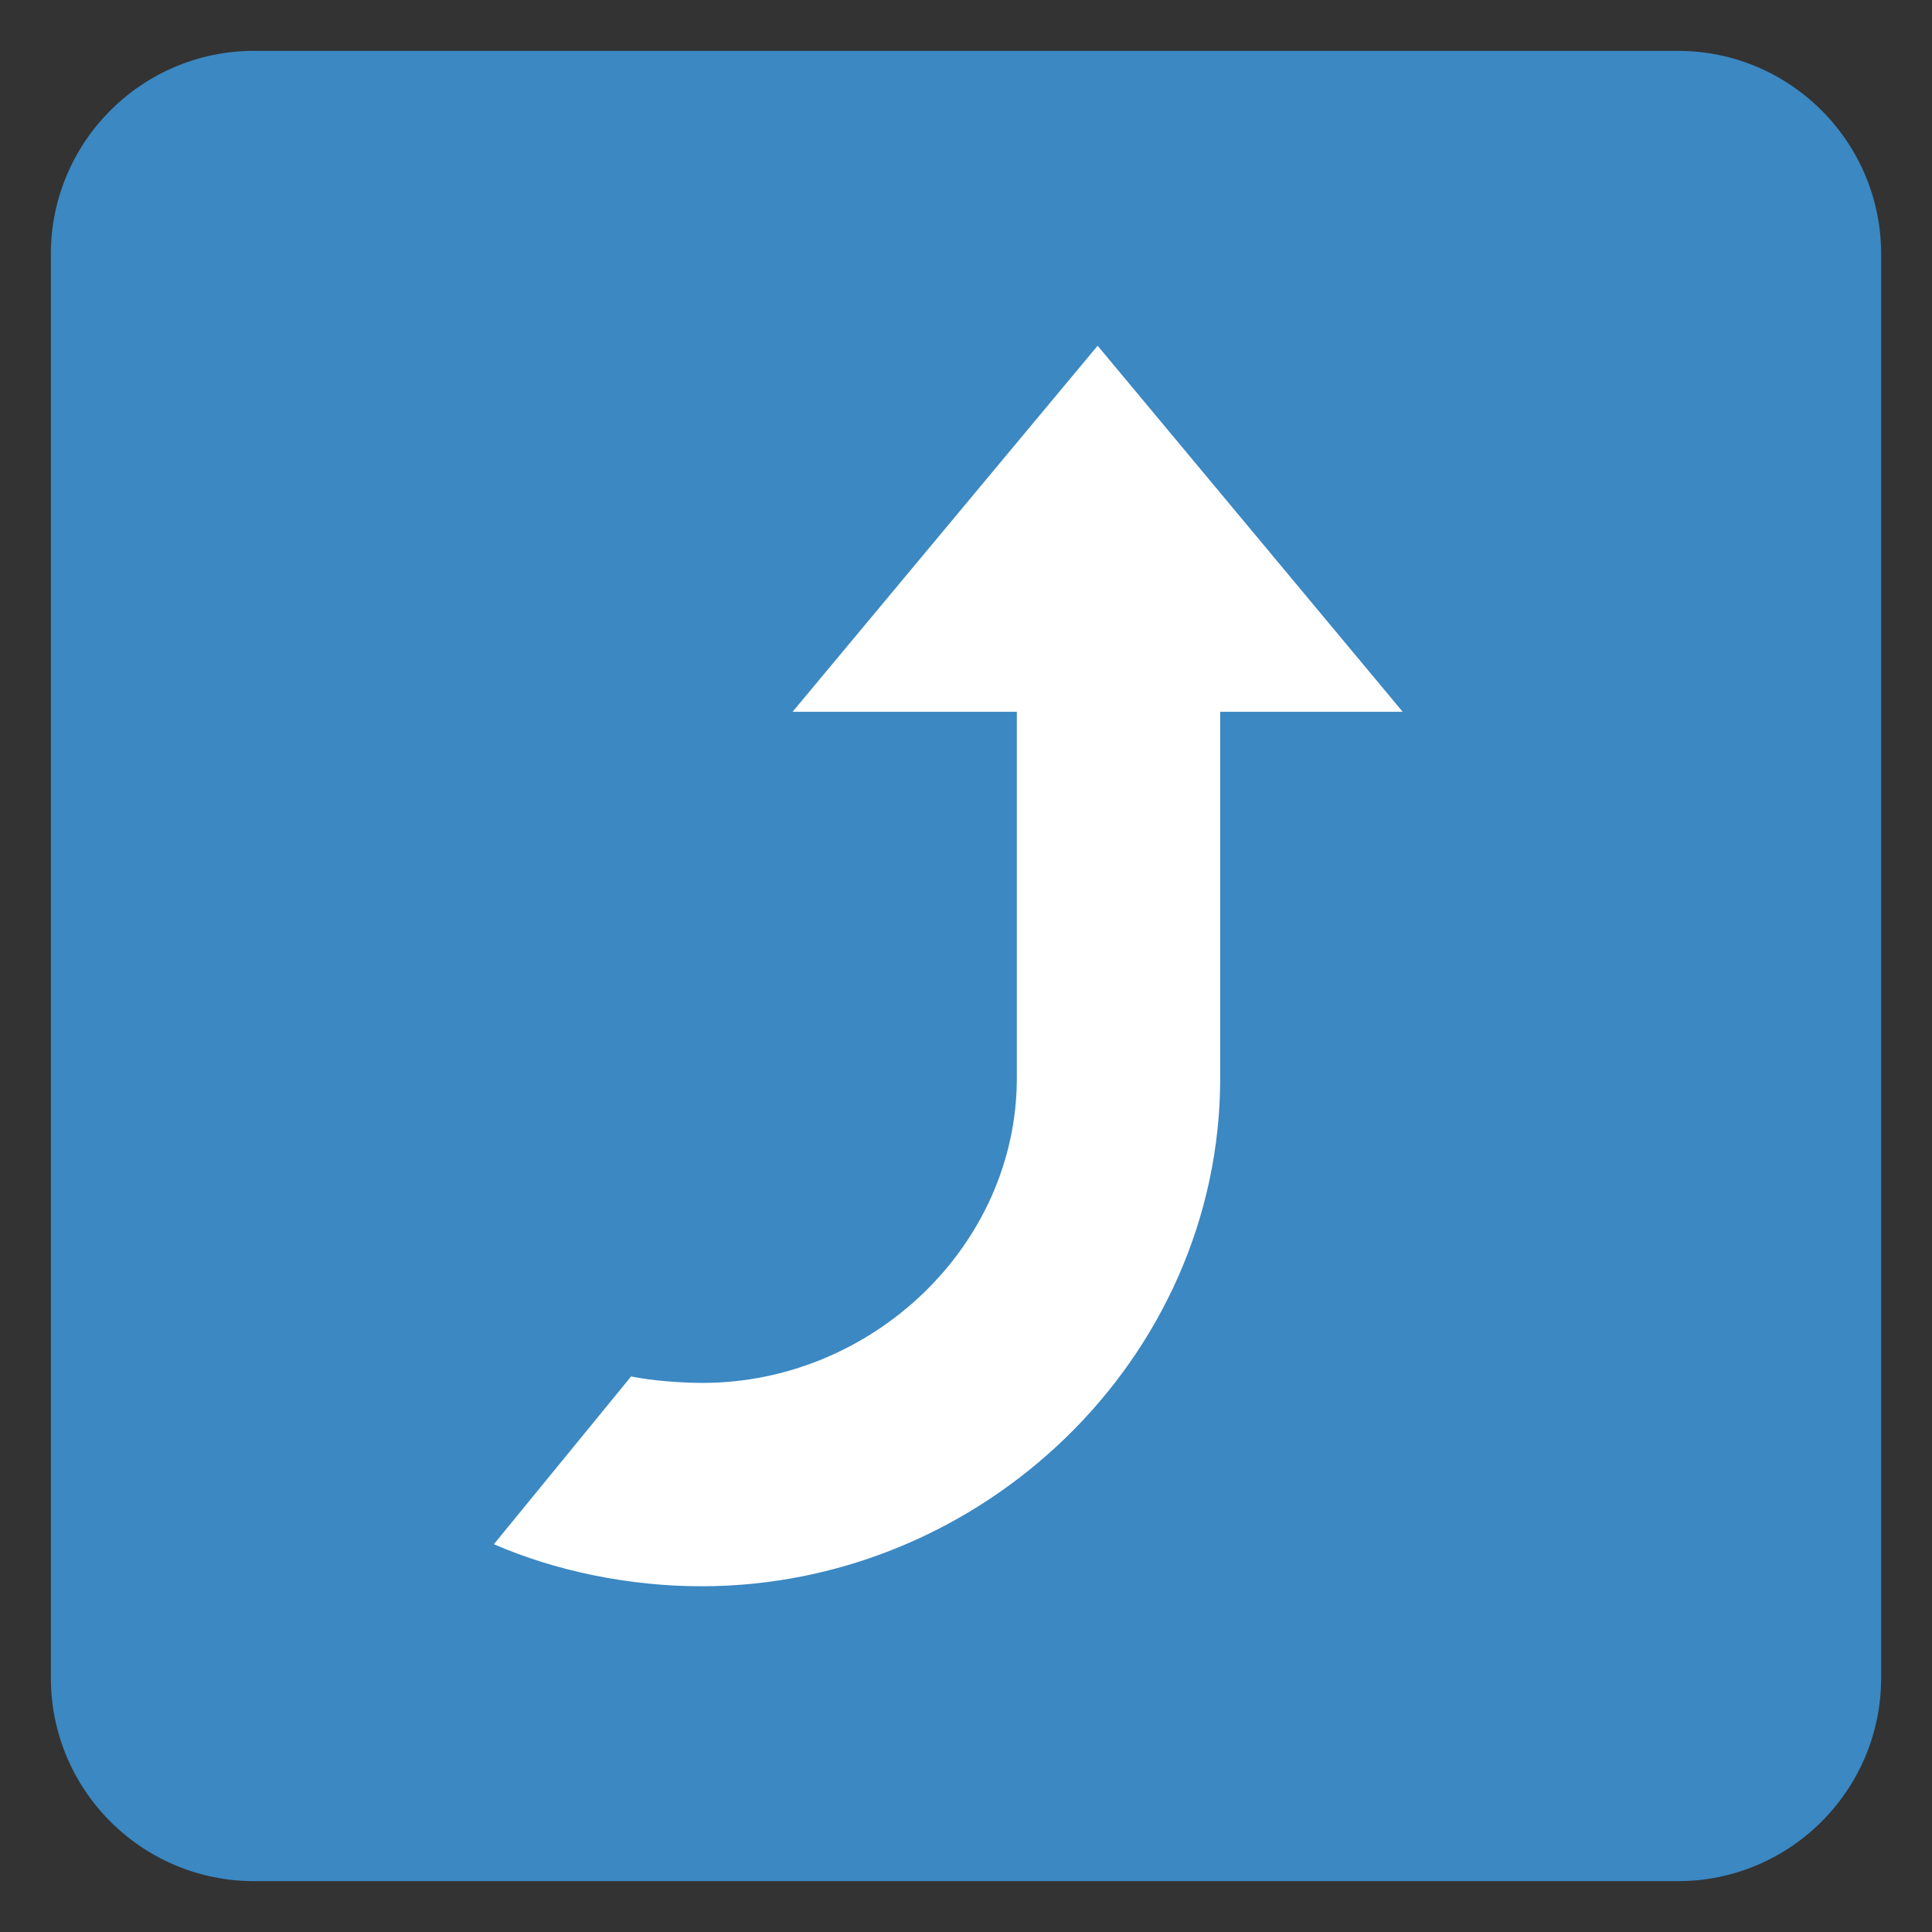 <svg xmlns="http://www.w3.org/2000/svg" viewBox="0 0 47.5 47.5" enable-background="new 0 0 47.5 47.5"><rect x="0" y="0" width="47.5" height="47.5" fill="#333333" stroke="none"/><defs><clipPath id="0"><path d="m0 38h38v-38h-38v38"/></clipPath></defs><g transform="matrix(1.25 0 0-1.25 0 47.5)"><g clip-path="url(#0)"><path d="m0 0c0-2.209-1.791-4-4-4h-28c-2.209 0-4 1.791-4 4v28c0 2.209 1.791 4 4 4h28c2.209 0 4-1.791 4-4v-28" fill="#3b88c3" transform="translate(37 5)"/><path d="m0 0l6-7.2h-3.589v-7.2c0-5.523-4.682-10-10.205-10-1.414 0-2.861.297-4.081.827l2.699 3.3c.395-.083.987-.127 1.407-.127 3.315 0 6.18 2.686 6.18 6v7.2h-4.411l6 7.2" fill="#fff" transform="translate(21.589 31.2)"/></g></g></svg>